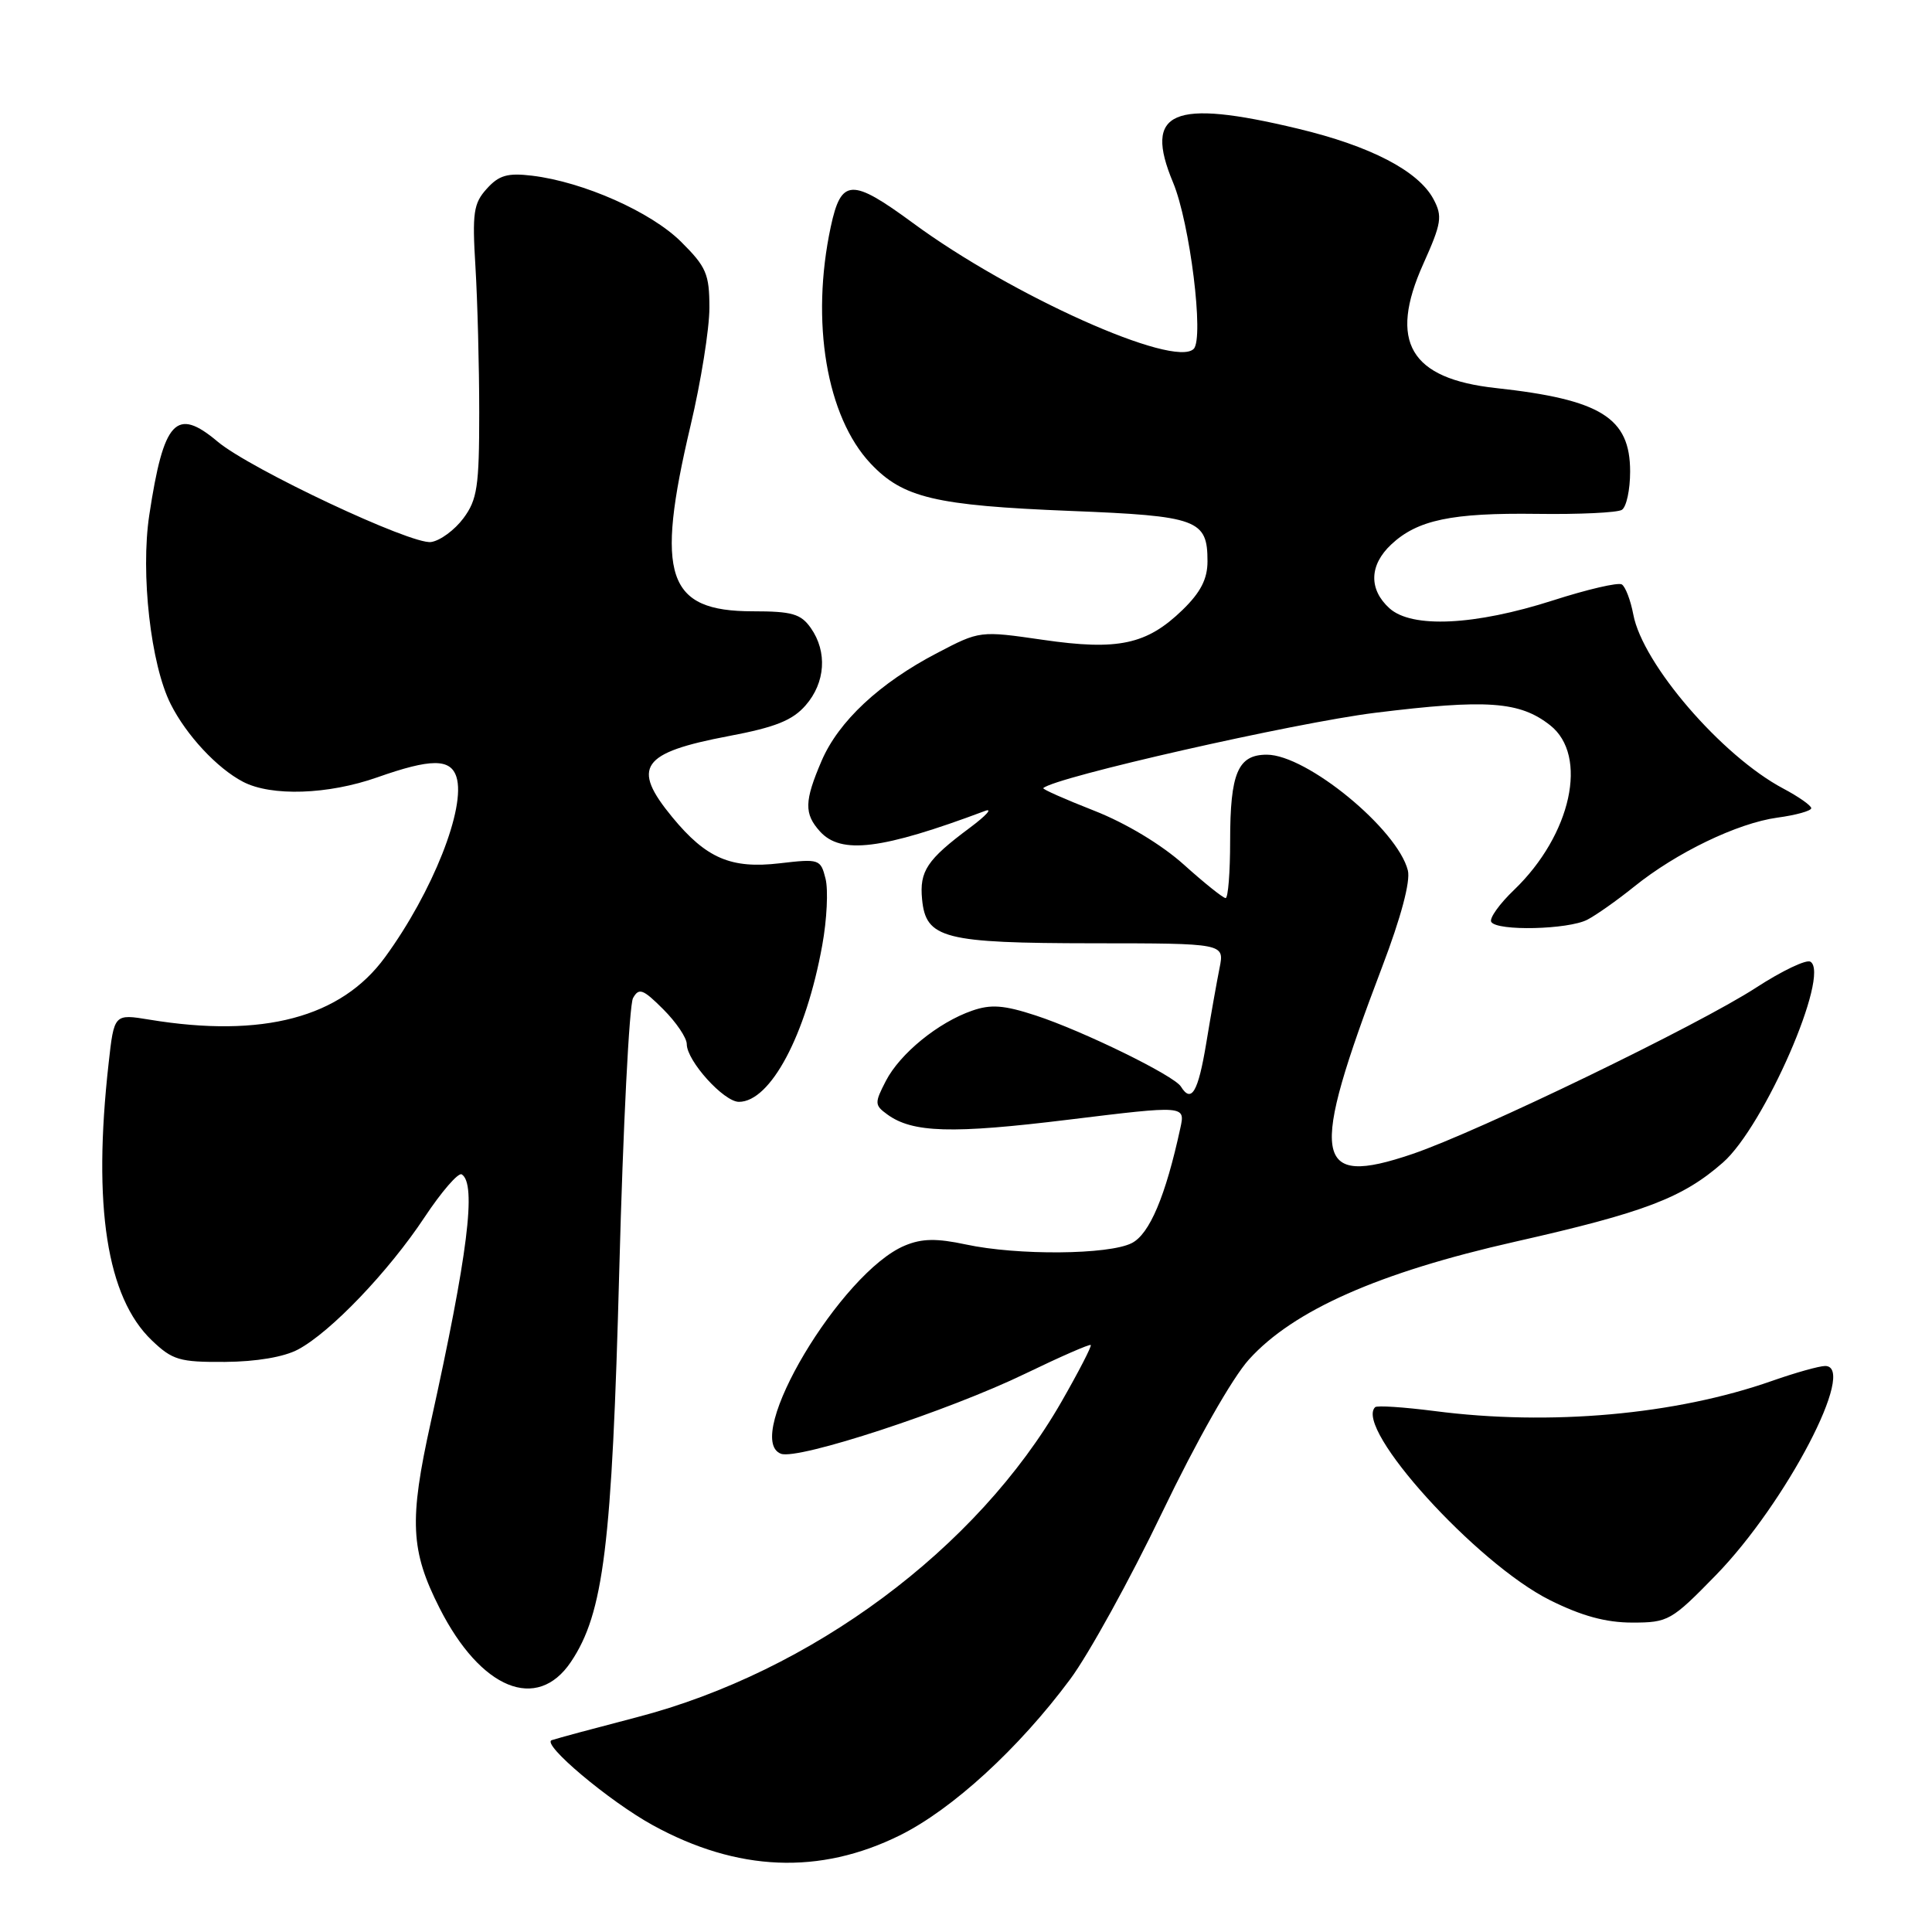 <?xml version="1.0" encoding="UTF-8" standalone="no"?>
<!DOCTYPE svg PUBLIC "-//W3C//DTD SVG 1.1//EN" "http://www.w3.org/Graphics/SVG/1.1/DTD/svg11.dtd" >
<svg xmlns="http://www.w3.org/2000/svg" xmlns:xlink="http://www.w3.org/1999/xlink" version="1.1" viewBox="0 0 256 256">
 <g >
 <path fill="currentColor"
d=" M 119.22 243.20 C 126.17 239.76 135.00 231.68 141.81 222.50 C 144.26 219.20 149.74 209.26 153.99 200.41 C 158.54 190.94 163.27 182.60 165.49 180.14 C 171.38 173.62 182.70 168.61 200.77 164.53 C 217.93 160.65 222.96 158.73 228.30 154.04 C 233.77 149.24 242.56 129.08 239.89 127.43 C 239.35 127.10 236.12 128.64 232.70 130.86 C 225.14 135.79 195.88 149.95 187.15 152.91 C 173.99 157.38 173.40 153.74 183.16 128.07 C 185.64 121.56 186.91 116.78 186.55 115.34 C 185.18 109.88 173.15 100.00 167.86 100.00 C 164.03 100.00 163.00 102.42 163.00 111.43 C 163.00 115.60 162.73 119.00 162.40 119.00 C 162.07 119.00 159.58 117.01 156.88 114.58 C 153.92 111.92 149.19 109.07 144.98 107.42 C 141.13 105.91 138.10 104.57 138.24 104.43 C 139.73 102.99 171.57 95.77 182.21 94.45 C 197.02 92.62 201.37 92.93 205.40 96.10 C 210.51 100.12 208.21 110.62 200.63 117.91 C 198.67 119.78 197.31 121.70 197.60 122.16 C 198.36 123.40 207.78 123.18 210.32 121.87 C 211.52 121.25 214.30 119.28 216.50 117.51 C 222.12 112.97 230.22 109.07 235.51 108.34 C 237.98 108.01 240.00 107.44 240.00 107.09 C 240.00 106.74 238.32 105.56 236.28 104.48 C 228.14 100.16 217.65 87.98 216.42 81.42 C 216.06 79.53 215.38 77.74 214.90 77.44 C 214.42 77.14 210.31 78.10 205.77 79.56 C 195.42 82.88 187.08 83.28 184.11 80.60 C 181.35 78.10 181.43 74.88 184.34 72.15 C 187.81 68.89 192.36 67.94 203.65 68.09 C 209.24 68.17 214.30 67.93 214.90 67.56 C 215.51 67.19 216.00 64.90 216.00 62.48 C 216.00 55.35 212.13 52.94 198.22 51.42 C 186.83 50.18 183.96 45.29 188.58 35.00 C 191.02 29.56 191.16 28.67 189.94 26.38 C 187.94 22.65 181.60 19.35 171.98 17.05 C 155.32 13.05 151.48 14.72 155.44 24.19 C 157.67 29.54 159.57 44.83 158.17 46.23 C 155.58 48.82 134.00 39.15 120.97 29.55 C 112.83 23.57 111.46 23.63 110.08 30.05 C 107.39 42.61 109.51 55.22 115.37 61.43 C 119.65 65.97 123.92 66.98 141.83 67.70 C 158.72 68.37 160.00 68.84 160.00 74.38 C 160.00 76.72 159.09 78.49 156.69 80.82 C 151.95 85.41 148.16 86.23 138.19 84.78 C 129.83 83.57 129.83 83.57 124.17 86.53 C 116.54 90.51 111.11 95.58 108.86 100.83 C 106.57 106.17 106.54 107.83 108.65 110.17 C 111.44 113.25 116.83 112.58 130.50 107.46 C 131.60 107.04 130.70 108.05 128.50 109.69 C 122.83 113.91 121.82 115.43 122.18 119.16 C 122.68 124.37 125.03 124.97 144.88 124.99 C 162.25 125.00 162.25 125.00 161.60 128.25 C 161.24 130.04 160.44 134.54 159.83 138.25 C 158.76 144.70 157.87 146.22 156.48 143.98 C 155.59 142.52 143.49 136.60 137.22 134.55 C 133.03 133.18 131.30 133.05 128.81 133.92 C 124.31 135.48 119.26 139.60 117.38 143.23 C 115.87 146.15 115.88 146.44 117.56 147.66 C 120.90 150.11 126.13 150.26 141.61 148.36 C 157.06 146.47 157.06 146.47 156.40 149.48 C 154.45 158.49 152.32 163.53 149.96 164.72 C 146.91 166.27 134.82 166.37 127.99 164.90 C 124.11 164.07 122.16 164.10 119.91 165.04 C 111.46 168.54 98.29 190.64 103.48 192.63 C 105.72 193.49 125.68 186.95 135.89 182.00 C 140.50 179.77 144.39 178.07 144.53 178.22 C 144.68 178.37 142.93 181.76 140.65 185.74 C 129.48 205.22 107.52 221.53 84.36 227.55 C 78.94 228.96 73.87 230.32 73.11 230.58 C 71.67 231.06 80.71 238.67 86.50 241.85 C 97.70 248.00 108.60 248.45 119.22 243.20 Z  M 75.65 220.21 C 79.99 213.74 81.09 204.87 82.06 168.19 C 82.56 149.31 83.38 133.14 83.88 132.25 C 84.66 130.85 85.20 131.05 87.89 133.74 C 89.60 135.45 91.00 137.52 91.00 138.35 C 91.00 140.57 95.91 146.00 97.91 146.00 C 102.09 146.00 106.80 137.15 108.95 125.26 C 109.57 121.88 109.76 117.91 109.39 116.44 C 108.74 113.84 108.56 113.78 103.33 114.39 C 96.87 115.15 93.58 113.74 89.09 108.29 C 83.61 101.64 84.93 99.74 96.58 97.53 C 102.72 96.37 105.01 95.46 106.75 93.46 C 109.37 90.46 109.65 86.37 107.44 83.22 C 106.12 81.34 104.96 81.00 99.76 81.00 C 88.35 81.00 86.79 76.35 91.50 56.40 C 92.88 50.58 94.00 43.56 94.00 40.79 C 94.00 36.31 93.59 35.36 90.25 32.04 C 86.27 28.08 77.30 24.10 70.50 23.28 C 67.26 22.89 66.11 23.22 64.50 25.01 C 62.74 26.95 62.56 28.20 63.00 35.36 C 63.27 39.84 63.50 48.53 63.50 54.68 C 63.50 64.47 63.24 66.21 61.40 68.68 C 60.24 70.23 58.32 71.65 57.12 71.82 C 54.54 72.21 33.15 62.14 28.84 58.52 C 23.34 53.89 21.69 55.66 19.78 68.25 C 18.61 75.99 19.97 88.06 22.62 93.30 C 24.69 97.42 28.77 101.80 32.20 103.59 C 35.95 105.55 43.47 105.30 50.00 103.00 C 57.09 100.50 59.70 100.49 60.48 102.95 C 61.76 106.98 57.33 118.19 51.03 126.82 C 45.20 134.83 34.82 137.58 19.81 135.11 C 15.12 134.34 15.12 134.34 14.39 140.92 C 12.27 159.84 14.15 171.89 20.10 177.59 C 22.85 180.22 23.77 180.50 29.82 180.46 C 33.96 180.43 37.64 179.81 39.50 178.81 C 43.83 176.50 51.50 168.47 56.25 161.30 C 58.51 157.89 60.73 155.33 61.18 155.61 C 63.17 156.84 61.99 166.25 57.07 188.50 C 54.19 201.50 54.39 205.48 58.25 213.09 C 63.70 223.84 71.16 226.89 75.65 220.21 Z  M 227.37 208.71 C 236.67 199.16 246.15 181.00 241.84 181.00 C 241.07 181.00 237.89 181.89 234.79 182.98 C 222.01 187.47 205.38 188.96 190.08 186.97 C 186.00 186.45 182.45 186.21 182.21 186.46 C 179.41 189.25 195.63 207.16 205.36 212.02 C 209.57 214.12 212.78 215.00 216.28 215.00 C 221.05 215.00 221.47 214.76 227.37 208.71 Z "/>
</g>
</svg>